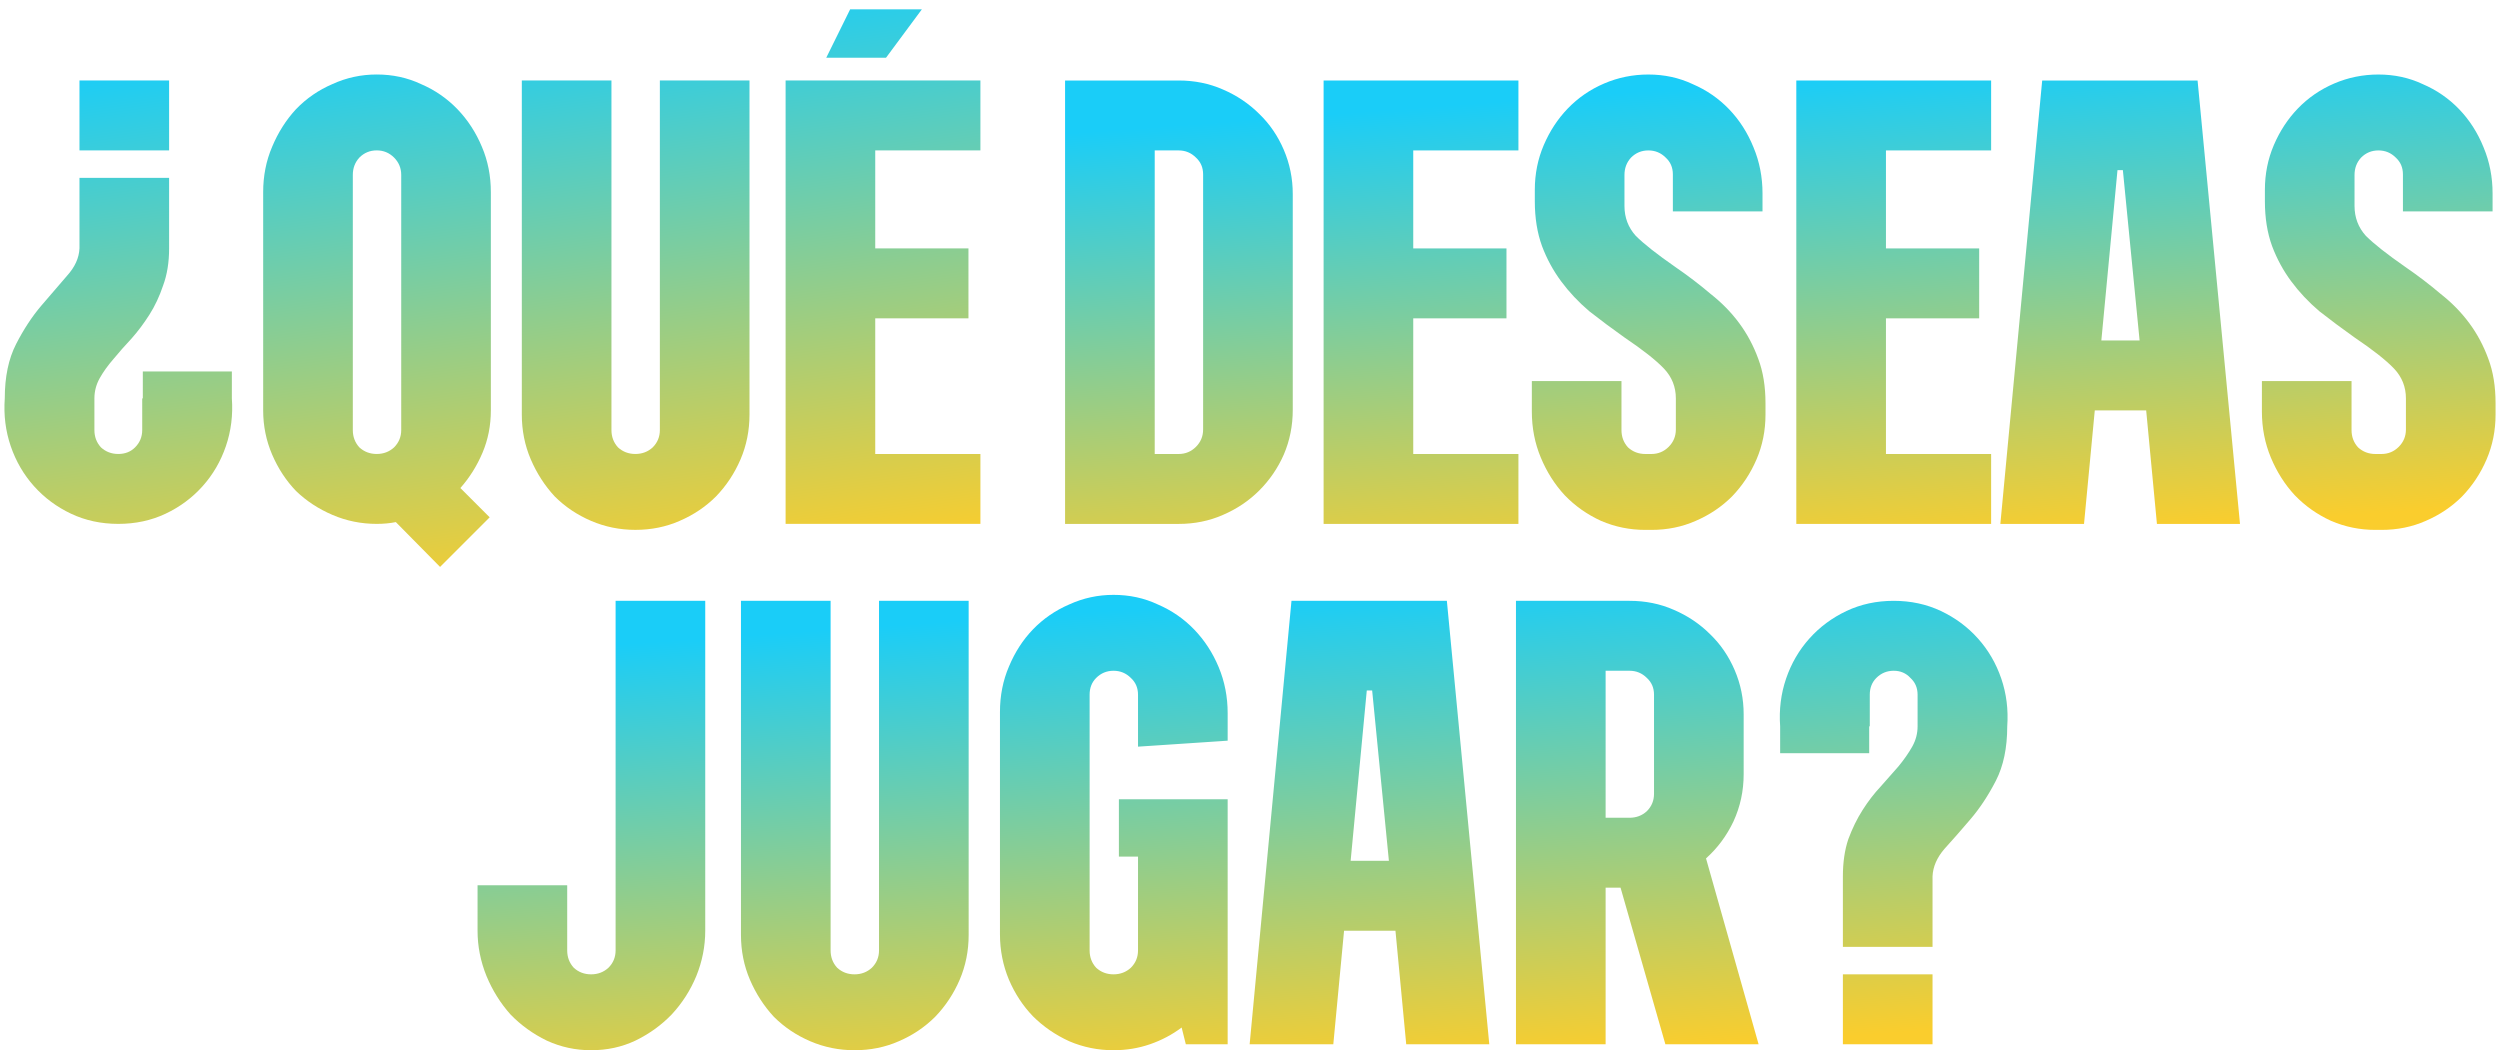 <svg width="219" height="92" viewBox="0 0 219 92" fill="none" xmlns="http://www.w3.org/2000/svg">
<path d="M0.418 34.899C0.418 33.015 0.749 31.427 1.413 30.135C2.076 28.844 2.808 27.727 3.611 26.785C4.449 25.808 5.199 24.935 5.862 24.168C6.56 23.4 6.927 22.597 6.962 21.759V15.582H14.814V21.759C14.814 22.981 14.639 24.063 14.29 25.005C13.976 25.947 13.575 26.802 13.086 27.57C12.598 28.338 12.074 29.036 11.516 29.664C10.958 30.258 10.434 30.851 9.945 31.444C9.457 32.002 9.056 32.561 8.741 33.119C8.427 33.678 8.27 34.271 8.27 34.899V37.674C8.27 38.267 8.462 38.773 8.846 39.192C9.265 39.576 9.771 39.768 10.364 39.768C10.957 39.768 11.446 39.576 11.83 39.192C12.249 38.773 12.458 38.267 12.458 37.674V34.899H12.511V32.543H20.311V34.899C20.415 36.365 20.241 37.761 19.787 39.087C19.334 40.413 18.653 41.582 17.745 42.594C16.838 43.607 15.756 44.409 14.5 45.003C13.243 45.596 11.865 45.892 10.364 45.892C8.864 45.892 7.485 45.596 6.229 45.003C4.972 44.409 3.89 43.607 2.983 42.594C2.076 41.582 1.395 40.413 0.941 39.087C0.488 37.761 0.313 36.365 0.418 34.899ZM6.962 7.049H14.814V13.174H6.962V7.049Z" fill="url(#paint0_linear_6_30)"/>
<path d="M23.054 16.839C23.054 15.408 23.316 14.082 23.839 12.86C24.363 11.604 25.061 10.504 25.933 9.562C26.841 8.62 27.905 7.887 29.127 7.363C30.348 6.805 31.639 6.526 33.001 6.526C34.396 6.526 35.688 6.805 36.874 7.363C38.096 7.887 39.16 8.62 40.068 9.562C40.975 10.504 41.691 11.604 42.214 12.86C42.737 14.082 42.999 15.408 42.999 16.839V35.946C42.999 37.272 42.755 38.511 42.266 39.663C41.778 40.815 41.132 41.844 40.329 42.752L42.895 45.317L38.55 49.662L34.676 45.736C34.152 45.84 33.594 45.892 33.001 45.892C31.639 45.892 30.348 45.631 29.127 45.107C27.905 44.584 26.841 43.886 25.933 43.013C25.061 42.106 24.363 41.041 23.839 39.82C23.316 38.599 23.054 37.307 23.054 35.946V16.839ZM30.907 37.674C30.907 38.267 31.098 38.773 31.482 39.192C31.901 39.576 32.407 39.768 33.001 39.768C33.594 39.768 34.1 39.576 34.519 39.192C34.937 38.773 35.147 38.267 35.147 37.674V15.32C35.147 14.727 34.937 14.221 34.519 13.802C34.1 13.384 33.594 13.174 33.001 13.174C32.407 13.174 31.901 13.384 31.482 13.802C31.098 14.221 30.907 14.727 30.907 15.32V37.674Z" fill="url(#paint1_linear_6_30)"/>
<path d="M45.711 36.313V7.049H53.563V37.674C53.563 38.267 53.755 38.773 54.139 39.192C54.558 39.576 55.064 39.768 55.657 39.768C56.251 39.768 56.757 39.576 57.176 39.192C57.594 38.773 57.804 38.267 57.804 37.674V7.049H65.656V36.313C65.656 37.709 65.394 39.017 64.871 40.239C64.347 41.46 63.632 42.542 62.725 43.484C61.817 44.392 60.753 45.107 59.531 45.631C58.345 46.154 57.053 46.416 55.657 46.416C54.296 46.416 53.005 46.154 51.784 45.631C50.562 45.107 49.498 44.392 48.59 43.484C47.718 42.542 47.02 41.46 46.496 40.239C45.973 39.017 45.711 37.709 45.711 36.313Z" fill="url(#paint2_linear_6_30)"/>
<path d="M68.819 7.049H85.884V13.174H76.671V21.759H84.837V27.884H76.671V39.768H85.884V45.892H68.819V7.049ZM74.472 0.82H80.754L77.613 5.06H72.378L74.472 0.82Z" fill="url(#paint3_linear_6_30)"/>
<path d="M93.3 45.895V7.052H103.247C104.643 7.052 105.934 7.314 107.121 7.837C108.342 8.361 109.407 9.076 110.314 9.983C111.221 10.856 111.937 11.903 112.46 13.124C112.984 14.346 113.246 15.637 113.246 16.998V35.896C113.246 37.292 112.984 38.601 112.46 39.822C111.937 41.009 111.221 42.056 110.314 42.964C109.407 43.871 108.342 44.586 107.121 45.11C105.934 45.633 104.643 45.895 103.247 45.895H93.3ZM103.247 39.77C103.84 39.77 104.346 39.561 104.765 39.142C105.184 38.723 105.393 38.217 105.393 37.624V15.271C105.393 14.677 105.184 14.189 104.765 13.805C104.346 13.386 103.84 13.177 103.247 13.177H101.153V39.77H103.247Z" fill="url(#paint4_linear_6_30)"/>
<path d="M115.948 7.052H133.014V13.177H123.8V21.762H131.967V27.887H123.8V39.77H133.014V45.895H115.948V7.052Z" fill="url(#paint5_linear_6_30)"/>
<path d="M142.041 33.384V37.676C142.041 38.27 142.233 38.776 142.617 39.194C143.036 39.578 143.542 39.77 144.135 39.77H144.659C145.252 39.77 145.758 39.561 146.177 39.142C146.595 38.723 146.805 38.217 146.805 37.624V34.902C146.805 33.89 146.456 33.017 145.758 32.284C145.06 31.551 143.908 30.644 142.303 29.562C141.221 28.794 140.191 28.026 139.214 27.259C138.272 26.456 137.452 25.584 136.754 24.641C136.056 23.699 135.497 22.669 135.079 21.553C134.66 20.401 134.45 19.092 134.45 17.626V16.632C134.45 15.236 134.712 13.927 135.236 12.706C135.759 11.484 136.457 10.42 137.33 9.512C138.237 8.57 139.301 7.837 140.523 7.314C141.744 6.79 143.036 6.528 144.397 6.528C145.793 6.528 147.084 6.808 148.271 7.366C149.492 7.889 150.557 8.622 151.464 9.565C152.371 10.507 153.087 11.624 153.61 12.915C154.134 14.171 154.396 15.515 154.396 16.946V18.516H146.543V15.271C146.543 14.677 146.334 14.189 145.915 13.805C145.496 13.386 144.99 13.177 144.397 13.177C143.804 13.177 143.297 13.386 142.879 13.805C142.495 14.224 142.303 14.73 142.303 15.323V18.045C142.303 19.057 142.634 19.93 143.297 20.663C143.995 21.361 145.147 22.268 146.753 23.385C147.869 24.153 148.899 24.938 149.841 25.741C150.818 26.508 151.656 27.363 152.354 28.306C153.052 29.248 153.61 30.295 154.029 31.447C154.448 32.563 154.657 33.855 154.657 35.321V36.315C154.657 37.711 154.396 39.02 153.872 40.241C153.349 41.463 152.633 42.545 151.726 43.487C150.818 44.394 149.754 45.11 148.532 45.633C147.346 46.157 146.055 46.419 144.659 46.419H144.135C142.774 46.419 141.483 46.157 140.261 45.633C139.04 45.075 137.975 44.325 137.068 43.382C136.195 42.44 135.497 41.341 134.974 40.084C134.45 38.828 134.189 37.484 134.189 36.053V33.384H142.041Z" fill="url(#paint6_linear_6_30)"/>
<path d="M157.357 7.052H174.423V13.177H165.209V21.762H173.376V27.887H165.209V39.77H174.423V45.895H157.357V7.052Z" fill="url(#paint7_linear_6_30)"/>
<path d="M175.231 45.895L178.896 7.052H192.507L196.224 45.895H188.947L188.005 35.949H183.503L182.56 45.895H175.231ZM187.429 29.824L185.963 14.904H185.492L184.078 29.824H187.429Z" fill="url(#paint8_linear_6_30)"/>
<path d="M205.995 33.384V37.676C205.995 38.27 206.187 38.776 206.571 39.194C206.99 39.578 207.496 39.77 208.089 39.77H208.613C209.206 39.77 209.712 39.561 210.131 39.142C210.55 38.723 210.759 38.217 210.759 37.624V34.902C210.759 33.89 210.41 33.017 209.712 32.284C209.014 31.551 207.862 30.644 206.257 29.562C205.175 28.794 204.146 28.026 203.168 27.259C202.226 26.456 201.406 25.584 200.708 24.641C200.01 23.699 199.452 22.669 199.033 21.553C198.614 20.401 198.405 19.092 198.405 17.626V16.632C198.405 15.236 198.666 13.927 199.19 12.706C199.713 11.484 200.411 10.42 201.284 9.512C202.191 8.57 203.256 7.837 204.477 7.314C205.699 6.79 206.99 6.528 208.351 6.528C209.747 6.528 211.038 6.808 212.225 7.366C213.446 7.889 214.511 8.622 215.418 9.565C216.326 10.507 217.041 11.624 217.564 12.915C218.088 14.171 218.35 15.515 218.35 16.946V18.516H210.497V15.271C210.497 14.677 210.288 14.189 209.869 13.805C209.45 13.386 208.944 13.177 208.351 13.177C207.758 13.177 207.252 13.386 206.833 13.805C206.449 14.224 206.257 14.73 206.257 15.323V18.045C206.257 19.057 206.589 19.93 207.252 20.663C207.95 21.361 209.101 22.268 210.707 23.385C211.823 24.153 212.853 24.938 213.795 25.741C214.773 26.508 215.61 27.363 216.308 28.306C217.006 29.248 217.564 30.295 217.983 31.447C218.402 32.563 218.611 33.855 218.611 35.321V36.315C218.611 37.711 218.35 39.02 217.826 40.241C217.303 41.463 216.587 42.545 215.68 43.487C214.773 44.394 213.708 45.11 212.487 45.633C211.3 46.157 210.009 46.419 208.613 46.419H208.089C206.728 46.419 205.437 46.157 204.215 45.633C202.994 45.075 201.929 44.325 201.022 43.382C200.15 42.44 199.452 41.341 198.928 40.084C198.405 38.828 198.143 37.484 198.143 36.053V33.384H205.995Z" fill="url(#paint9_linear_6_30)"/>
<path d="M41.834 81.53V77.552H49.687V83.258C49.687 83.851 49.879 84.357 50.263 84.776C50.681 85.16 51.187 85.352 51.781 85.352C52.374 85.352 52.88 85.16 53.299 84.776C53.718 84.357 53.927 83.851 53.927 83.258V52.633H61.779V81.53C61.779 82.891 61.518 84.218 60.994 85.509C60.471 86.765 59.755 87.882 58.848 88.859C57.94 89.801 56.876 90.569 55.654 91.162C54.468 91.721 53.177 92 51.781 92C50.419 92 49.128 91.721 47.907 91.162C46.685 90.569 45.621 89.801 44.713 88.859C43.841 87.882 43.143 86.765 42.62 85.509C42.096 84.218 41.834 82.891 41.834 81.53Z" fill="url(#paint10_linear_6_30)"/>
<path d="M64.909 81.897V52.633H72.761V83.258C72.761 83.851 72.953 84.357 73.337 84.776C73.756 85.16 74.262 85.352 74.855 85.352C75.448 85.352 75.955 85.16 76.373 84.776C76.792 84.357 77.002 83.851 77.002 83.258V52.633H84.854V81.897C84.854 83.293 84.592 84.601 84.069 85.823C83.545 87.044 82.83 88.126 81.922 89.069C81.015 89.976 79.951 90.691 78.729 91.215C77.543 91.738 76.251 92 74.855 92C73.494 92 72.203 91.738 70.981 91.215C69.76 90.691 68.695 89.976 67.788 89.069C66.916 88.126 66.218 87.044 65.694 85.823C65.171 84.601 64.909 83.293 64.909 81.897Z" fill="url(#paint11_linear_6_30)"/>
<path d="M87.597 81.844V62.37C87.597 60.94 87.859 59.613 88.383 58.392C88.906 57.135 89.604 56.053 90.477 55.146C91.384 54.204 92.448 53.471 93.67 52.947C94.891 52.389 96.183 52.11 97.544 52.11C98.94 52.11 100.231 52.389 101.418 52.947C102.639 53.471 103.704 54.204 104.611 55.146C105.518 56.088 106.234 57.188 106.757 58.444C107.281 59.7 107.543 61.044 107.543 62.475V64.883L99.69 65.407V60.852C99.69 60.259 99.481 59.77 99.062 59.386C98.643 58.968 98.137 58.758 97.544 58.758C96.951 58.758 96.445 58.968 96.026 59.386C95.642 59.77 95.45 60.259 95.45 60.852V83.258C95.45 83.851 95.642 84.357 96.026 84.776C96.445 85.16 96.951 85.352 97.544 85.352C98.137 85.352 98.643 85.16 99.062 84.776C99.481 84.357 99.69 83.851 99.69 83.258V75.039H98.015V70.013H107.543V91.477H103.878L103.512 90.011C102.674 90.639 101.749 91.128 100.737 91.477C99.725 91.826 98.661 92 97.544 92C96.183 92 94.891 91.738 93.67 91.215C92.448 90.656 91.384 89.924 90.477 89.016C89.604 88.109 88.906 87.044 88.383 85.823C87.859 84.567 87.597 83.24 87.597 81.844Z" fill="url(#paint12_linear_6_30)"/>
<path d="M109.469 91.477L113.134 52.633H126.745L130.461 91.477H123.185L122.242 81.53H117.74L116.798 91.477H109.469ZM121.667 75.405L120.201 60.486H119.73L118.316 75.405H121.667Z" fill="url(#paint13_linear_6_30)"/>
<path d="M132.799 52.633H142.746C144.142 52.633 145.433 52.895 146.62 53.419C147.841 53.942 148.906 54.657 149.813 55.565C150.72 56.437 151.436 57.484 151.959 58.706C152.483 59.927 152.745 61.219 152.745 62.58V67.815C152.745 69.281 152.448 70.659 151.855 71.95C151.261 73.207 150.459 74.289 149.447 75.196L154.053 91.477H145.887L141.961 77.761H140.652V91.477H132.799V52.633ZM140.652 58.758V71.636H142.746C143.339 71.636 143.845 71.444 144.264 71.06C144.683 70.641 144.892 70.135 144.892 69.542V60.852C144.892 60.259 144.683 59.77 144.264 59.386C143.845 58.968 143.339 58.758 142.746 58.758H140.652Z" fill="url(#paint14_linear_6_30)"/>
<path d="M165.887 52.633C167.388 52.633 168.766 52.93 170.023 53.523C171.279 54.117 172.361 54.919 173.268 55.931C174.176 56.944 174.856 58.113 175.31 59.439C175.764 60.765 175.938 62.161 175.834 63.627C175.834 65.511 175.502 67.099 174.839 68.391C174.176 69.682 173.425 70.816 172.588 71.793C171.785 72.736 171.035 73.591 170.337 74.358C169.674 75.126 169.325 75.929 169.29 76.766V82.944H161.437V76.766C161.437 75.545 161.594 74.463 161.909 73.521C162.258 72.579 162.676 71.723 163.165 70.956C163.654 70.188 164.177 69.507 164.735 68.914C165.294 68.286 165.817 67.692 166.306 67.134C166.795 66.541 167.196 65.965 167.51 65.407C167.824 64.848 167.981 64.255 167.981 63.627V60.852C167.981 60.259 167.772 59.77 167.353 59.386C166.969 58.968 166.48 58.758 165.887 58.758C165.294 58.758 164.788 58.968 164.369 59.386C163.985 59.77 163.793 60.259 163.793 60.852V63.627H163.741V65.983H155.941V63.627C155.836 62.161 156.011 60.765 156.464 59.439C156.918 58.113 157.598 56.944 158.506 55.931C159.413 54.919 160.495 54.117 161.752 53.523C163.008 52.93 164.386 52.633 165.887 52.633ZM161.437 85.352H169.29V91.477H161.437V85.352Z" fill="url(#paint15_linear_6_30)"/>
<defs>
<linearGradient id="paint0_linear_6_30" x1="39.556" y1="1.971" x2="46.195" y2="52.241" gradientUnits="userSpaceOnUse">
<stop stop-color="#1ACDF8"/>
<stop offset="1" stop-color="#FACD2D"/>
</linearGradient>
<linearGradient id="paint1_linear_6_30" x1="39.556" y1="1.971" x2="46.195" y2="52.241" gradientUnits="userSpaceOnUse">
<stop stop-color="#1ACDF8"/>
<stop offset="1" stop-color="#FACD2D"/>
</linearGradient>
<linearGradient id="paint2_linear_6_30" x1="39.556" y1="1.971" x2="46.195" y2="52.241" gradientUnits="userSpaceOnUse">
<stop stop-color="#1ACDF8"/>
<stop offset="1" stop-color="#FACD2D"/>
</linearGradient>
<linearGradient id="paint3_linear_6_30" x1="39.556" y1="1.971" x2="46.195" y2="52.241" gradientUnits="userSpaceOnUse">
<stop stop-color="#1ACDF8"/>
<stop offset="1" stop-color="#FACD2D"/>
</linearGradient>
<linearGradient id="paint4_linear_6_30" x1="150.709" y1="7.469" x2="153.766" y2="49.016" gradientUnits="userSpaceOnUse">
<stop stop-color="#1ACDF8"/>
<stop offset="1" stop-color="#FACD2D"/>
</linearGradient>
<linearGradient id="paint5_linear_6_30" x1="150.709" y1="7.469" x2="153.766" y2="49.016" gradientUnits="userSpaceOnUse">
<stop stop-color="#1ACDF8"/>
<stop offset="1" stop-color="#FACD2D"/>
</linearGradient>
<linearGradient id="paint6_linear_6_30" x1="150.709" y1="7.469" x2="153.766" y2="49.016" gradientUnits="userSpaceOnUse">
<stop stop-color="#1ACDF8"/>
<stop offset="1" stop-color="#FACD2D"/>
</linearGradient>
<linearGradient id="paint7_linear_6_30" x1="150.709" y1="7.469" x2="153.766" y2="49.016" gradientUnits="userSpaceOnUse">
<stop stop-color="#1ACDF8"/>
<stop offset="1" stop-color="#FACD2D"/>
</linearGradient>
<linearGradient id="paint8_linear_6_30" x1="150.709" y1="7.469" x2="153.766" y2="49.016" gradientUnits="userSpaceOnUse">
<stop stop-color="#1ACDF8"/>
<stop offset="1" stop-color="#FACD2D"/>
</linearGradient>
<linearGradient id="paint9_linear_6_30" x1="150.709" y1="7.469" x2="153.766" y2="49.016" gradientUnits="userSpaceOnUse">
<stop stop-color="#1ACDF8"/>
<stop offset="1" stop-color="#FACD2D"/>
</linearGradient>
<linearGradient id="paint10_linear_6_30" x1="103.237" y1="53.05" x2="106.097" y2="94.626" gradientUnits="userSpaceOnUse">
<stop stop-color="#1ACDF8"/>
<stop offset="1" stop-color="#FACD2D"/>
</linearGradient>
<linearGradient id="paint11_linear_6_30" x1="103.237" y1="53.05" x2="106.097" y2="94.626" gradientUnits="userSpaceOnUse">
<stop stop-color="#1ACDF8"/>
<stop offset="1" stop-color="#FACD2D"/>
</linearGradient>
<linearGradient id="paint12_linear_6_30" x1="103.237" y1="53.05" x2="106.097" y2="94.626" gradientUnits="userSpaceOnUse">
<stop stop-color="#1ACDF8"/>
<stop offset="1" stop-color="#FACD2D"/>
</linearGradient>
<linearGradient id="paint13_linear_6_30" x1="103.237" y1="53.05" x2="106.097" y2="94.626" gradientUnits="userSpaceOnUse">
<stop stop-color="#1ACDF8"/>
<stop offset="1" stop-color="#FACD2D"/>
</linearGradient>
<linearGradient id="paint14_linear_6_30" x1="103.237" y1="53.05" x2="106.097" y2="94.626" gradientUnits="userSpaceOnUse">
<stop stop-color="#1ACDF8"/>
<stop offset="1" stop-color="#FACD2D"/>
</linearGradient>
<linearGradient id="paint15_linear_6_30" x1="103.237" y1="53.05" x2="106.097" y2="94.626" gradientUnits="userSpaceOnUse">
<stop stop-color="#1ACDF8"/>
<stop offset="1" stop-color="#FACD2D"/>
</linearGradient>
</defs>
</svg>
